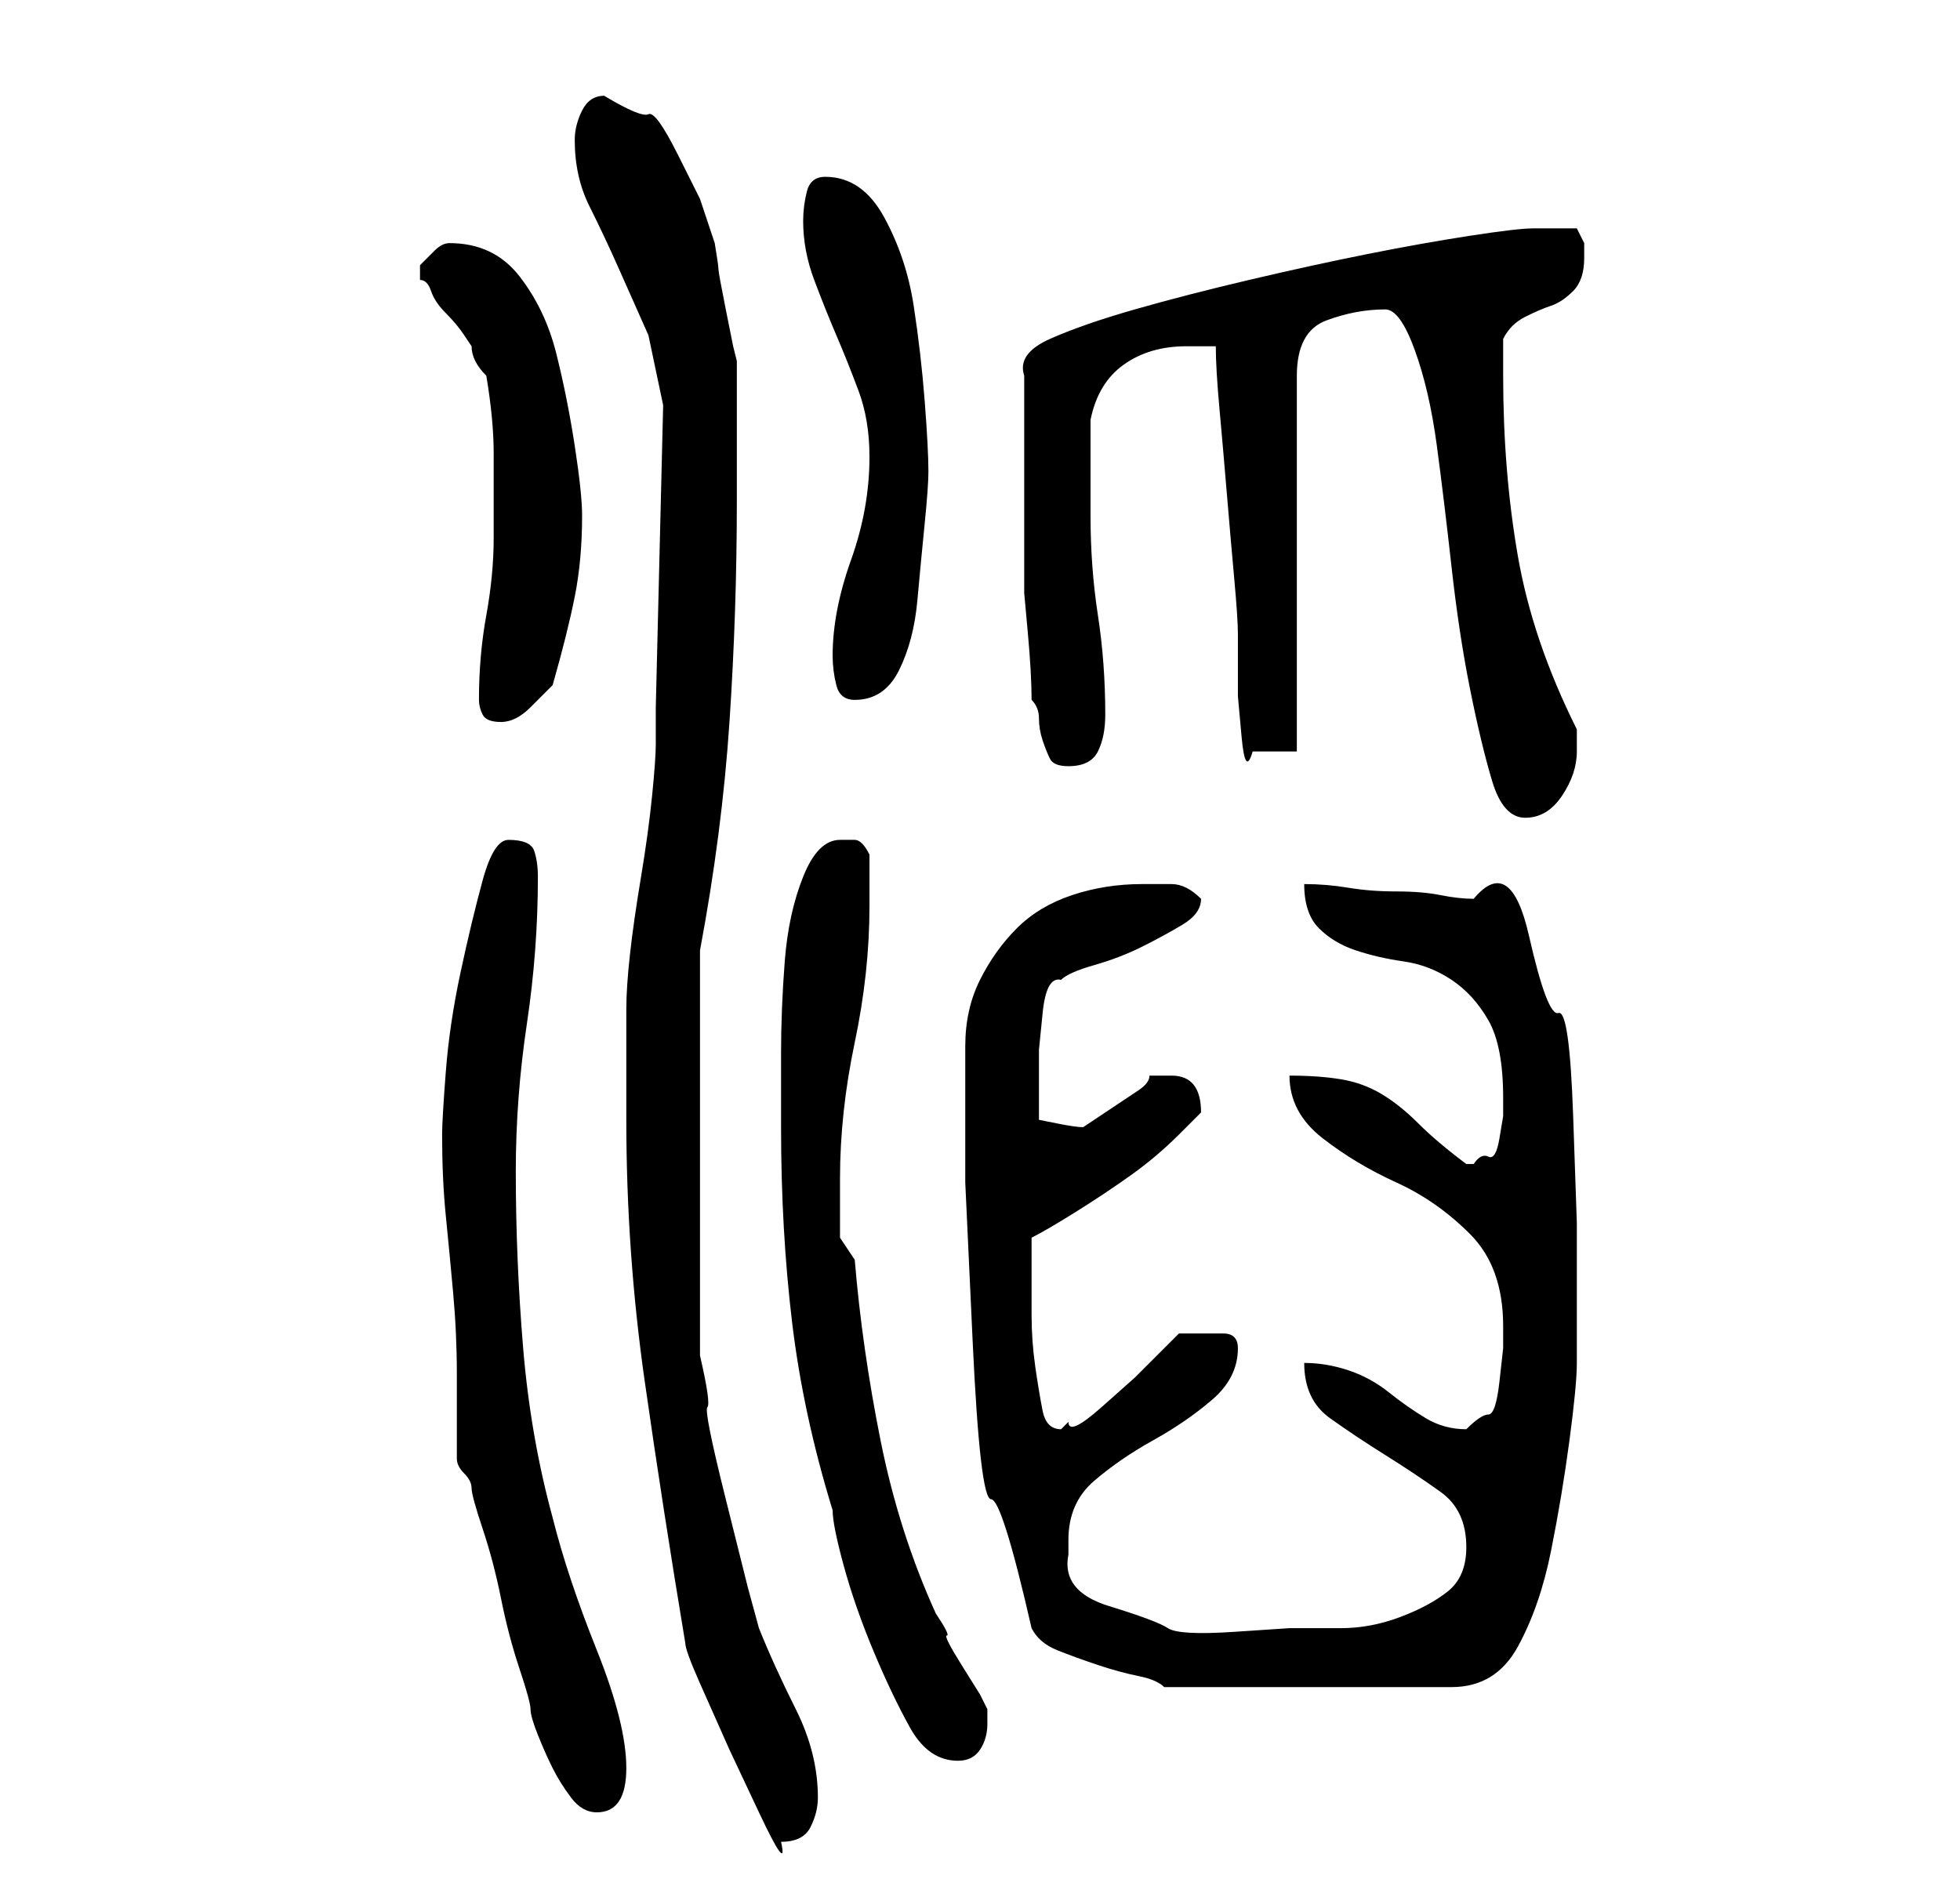 <?xml version="1.0" standalone="no"?>
<!DOCTYPE svg PUBLIC "-//W3C//DTD SVG 1.1//EN" "http://www.w3.org/Graphics/SVG/1.1/DTD/svg11.dtd" >
<svg xmlns="http://www.w3.org/2000/svg" xmlns:xlink="http://www.w3.org/1999/xlink" version="1.1" viewBox="-10 0 266 256">
   <path fill="currentColor"
d="M75 152q0 18 2.5 35.5t5.5 35.5q0 1 2 5.5l4 9t4 8.5t3 4q3 0 4 -2t1 -4q0 -6 -3 -12t-5 -11l-1.5 -5.5t-3 -12t-2.5 -12.5t-1 -7v-55q3 -16 4 -31t1 -30v-19l-0.5 -2t-1 -5t-1 -5.5t-0.5 -3.5l-2 -6t-3 -6t-4 -5.5t-6 -2.5q-2 0 -3 2t-1 4q0 5 2 9t4 8.5l4 9t2 9.5
l-1 41v5q0 2 -0.5 7t-1.5 11t-1.5 10.5t-0.5 7.5v15zM52 198q0 1 1 2t1 2t1.5 5.5t2.5 9.5t2.5 9.5t1.5 5.5t1 3.5t2 4.5t2.5 4t3.5 2t3 -1.5t1 -4.5t-1 -7t-3 -9t-3.5 -9.5t-2.5 -8.5q-3 -11 -4 -23t-1 -24q0 -10 1.5 -20t1.5 -20q0 -2 -0.5 -3.5t-3.5 -1.5q-2 0 -3.5 5.5
t-3 12.5t-2 13.5t-0.5 8.5q0 6 0.5 11t1 10.5t0.5 11v11.5zM96 153q0 14 1.5 26.5t5.5 25.5q0 2 1.5 7.5t4 11.5t5 10.5t6.5 4.5q2 0 3 -1.5t1 -3.5v-2l-1 -2t-2.5 -4t-2 -4t-1.5 -3q-5 -11 -7.5 -23.5t-3.5 -24.5l-2 -3v-3.5v-4.5q0 -9 2 -18.5t2 -18.5v-7q-1 -2 -2 -2h-2
q-3 0 -5 5t-2.5 11.5t-0.5 12.5v10zM121 142v18.5t1 21.5t2.5 21.5t5.5 17.5q1 2 3.5 3t5.5 2t5.5 1.5t3.5 1.5h39q6 0 9 -5.5t4.5 -13t2.5 -15t1 -10.5v-7v-12t-0.5 -14.5t-2 -14t-4 -10.5t-7.5 -5q-2 0 -4.5 -0.5t-6 -0.5t-6.5 -0.5t-6 -0.5q0 4 2 6t5 3t6.5 1.5t6.5 2.5
t5 5.5t2 10.5v2.5t-0.5 3t-1.5 2.5t-2 1h-1q-4 -3 -6.5 -5.5t-5 -4t-5.5 -2t-7 -0.5q0 5 4.5 8.5t10 6t10 7t4.5 12.5v3t-0.5 4.5t-1.5 4.5t-3 2q-3 0 -5.5 -1.5t-5 -3.5t-5.5 -3t-6 -1q0 5 3.5 7.5t7.5 5t7.5 5t3.5 7.5q0 4 -2.5 6t-6.5 3.5t-8 1.5h-7t-7.5 0.5t-9 -0.5
t-8 -3t-5.5 -7v-2q0 -5 3.5 -8t8 -5.5t8 -5.5t3.5 -7q0 -2 -2 -2h-4h-2l-2.5 2.5l-3.5 3.5t-4.5 4t-4.5 2l-1 1q-2 0 -2.5 -2.5t-1 -6t-0.5 -7v-4.5v-6q2 -1 6 -3.5t7.5 -5t6.5 -5.5l3 -3q0 -5 -4 -5h-1.5h-1.5q0 1 -1.5 2l-3 2l-3 2l-1.5 1q-1 0 -3.5 -0.5l-2.5 -0.5v-4.5
v-5t0.5 -5t2.5 -4.5q1 -1 4.5 -2t6.5 -2.5t5.5 -3t2.5 -3.5q-2 -2 -4 -2h-4q-5 0 -9.5 1.5t-7.5 4.5t-5 7t-2 9zM178 42q2 0 4 5.5t3 13t2 16.5t2.5 16.5t3 12.5t4.5 5t5 -3t2 -6v-1.5v-1.5q-6 -12 -8 -23.5t-2 -24.5v-2.5v-2.5q1 -2 3 -3t3.5 -1.5t3 -2t1.5 -4.5v-2t-1 -2
h-6q-2 0 -8.5 1t-14 2.5t-16 3.5t-15.5 4t-11.5 4t-3.5 5v15v9v5.5t0.5 5.5t0.5 9q1 1 1 2.5t0.5 3t1 2.5t2.5 1q3 0 4 -2t1 -5q0 -7 -1 -13.5t-1 -13.5v-3v-3v-4v-3q1 -5 4.5 -7.5t8.5 -2.5h4q0 3 0.5 8.5t1 11.5t1 11.5t0.5 7.5v3v5.5t0.5 5.5t1.5 2h6v-51q0 -6 4 -7.5
t8 -1.5zM55 95q0 1 0.5 2t2.5 1t4 -2l3 -3q2 -7 3 -12t1 -11q0 -3 -1 -9.5t-2.5 -12.5t-5 -10.5t-9.5 -4.5v0q-1 0 -2 1l-2 2v1v1q1 0 1.5 1.5t2 3t2.5 3l1 1.5q0 1 0.5 2t1.5 2q1 6 1 10.5v11.5q0 5 -1 10.5t-1 11.5zM103 89q0 2 0.5 4t2.5 2q4 0 6 -4t2.5 -9.5t1 -10.5
t0.5 -7q0 -3 -0.5 -9.5t-1.5 -13t-4 -12t-8 -5.5q-2 0 -2.5 2t-0.5 4q0 4 1.5 8t3 7.5t3 7.5t1.5 9q0 7 -2.5 14t-2.5 13z" />
</svg>
